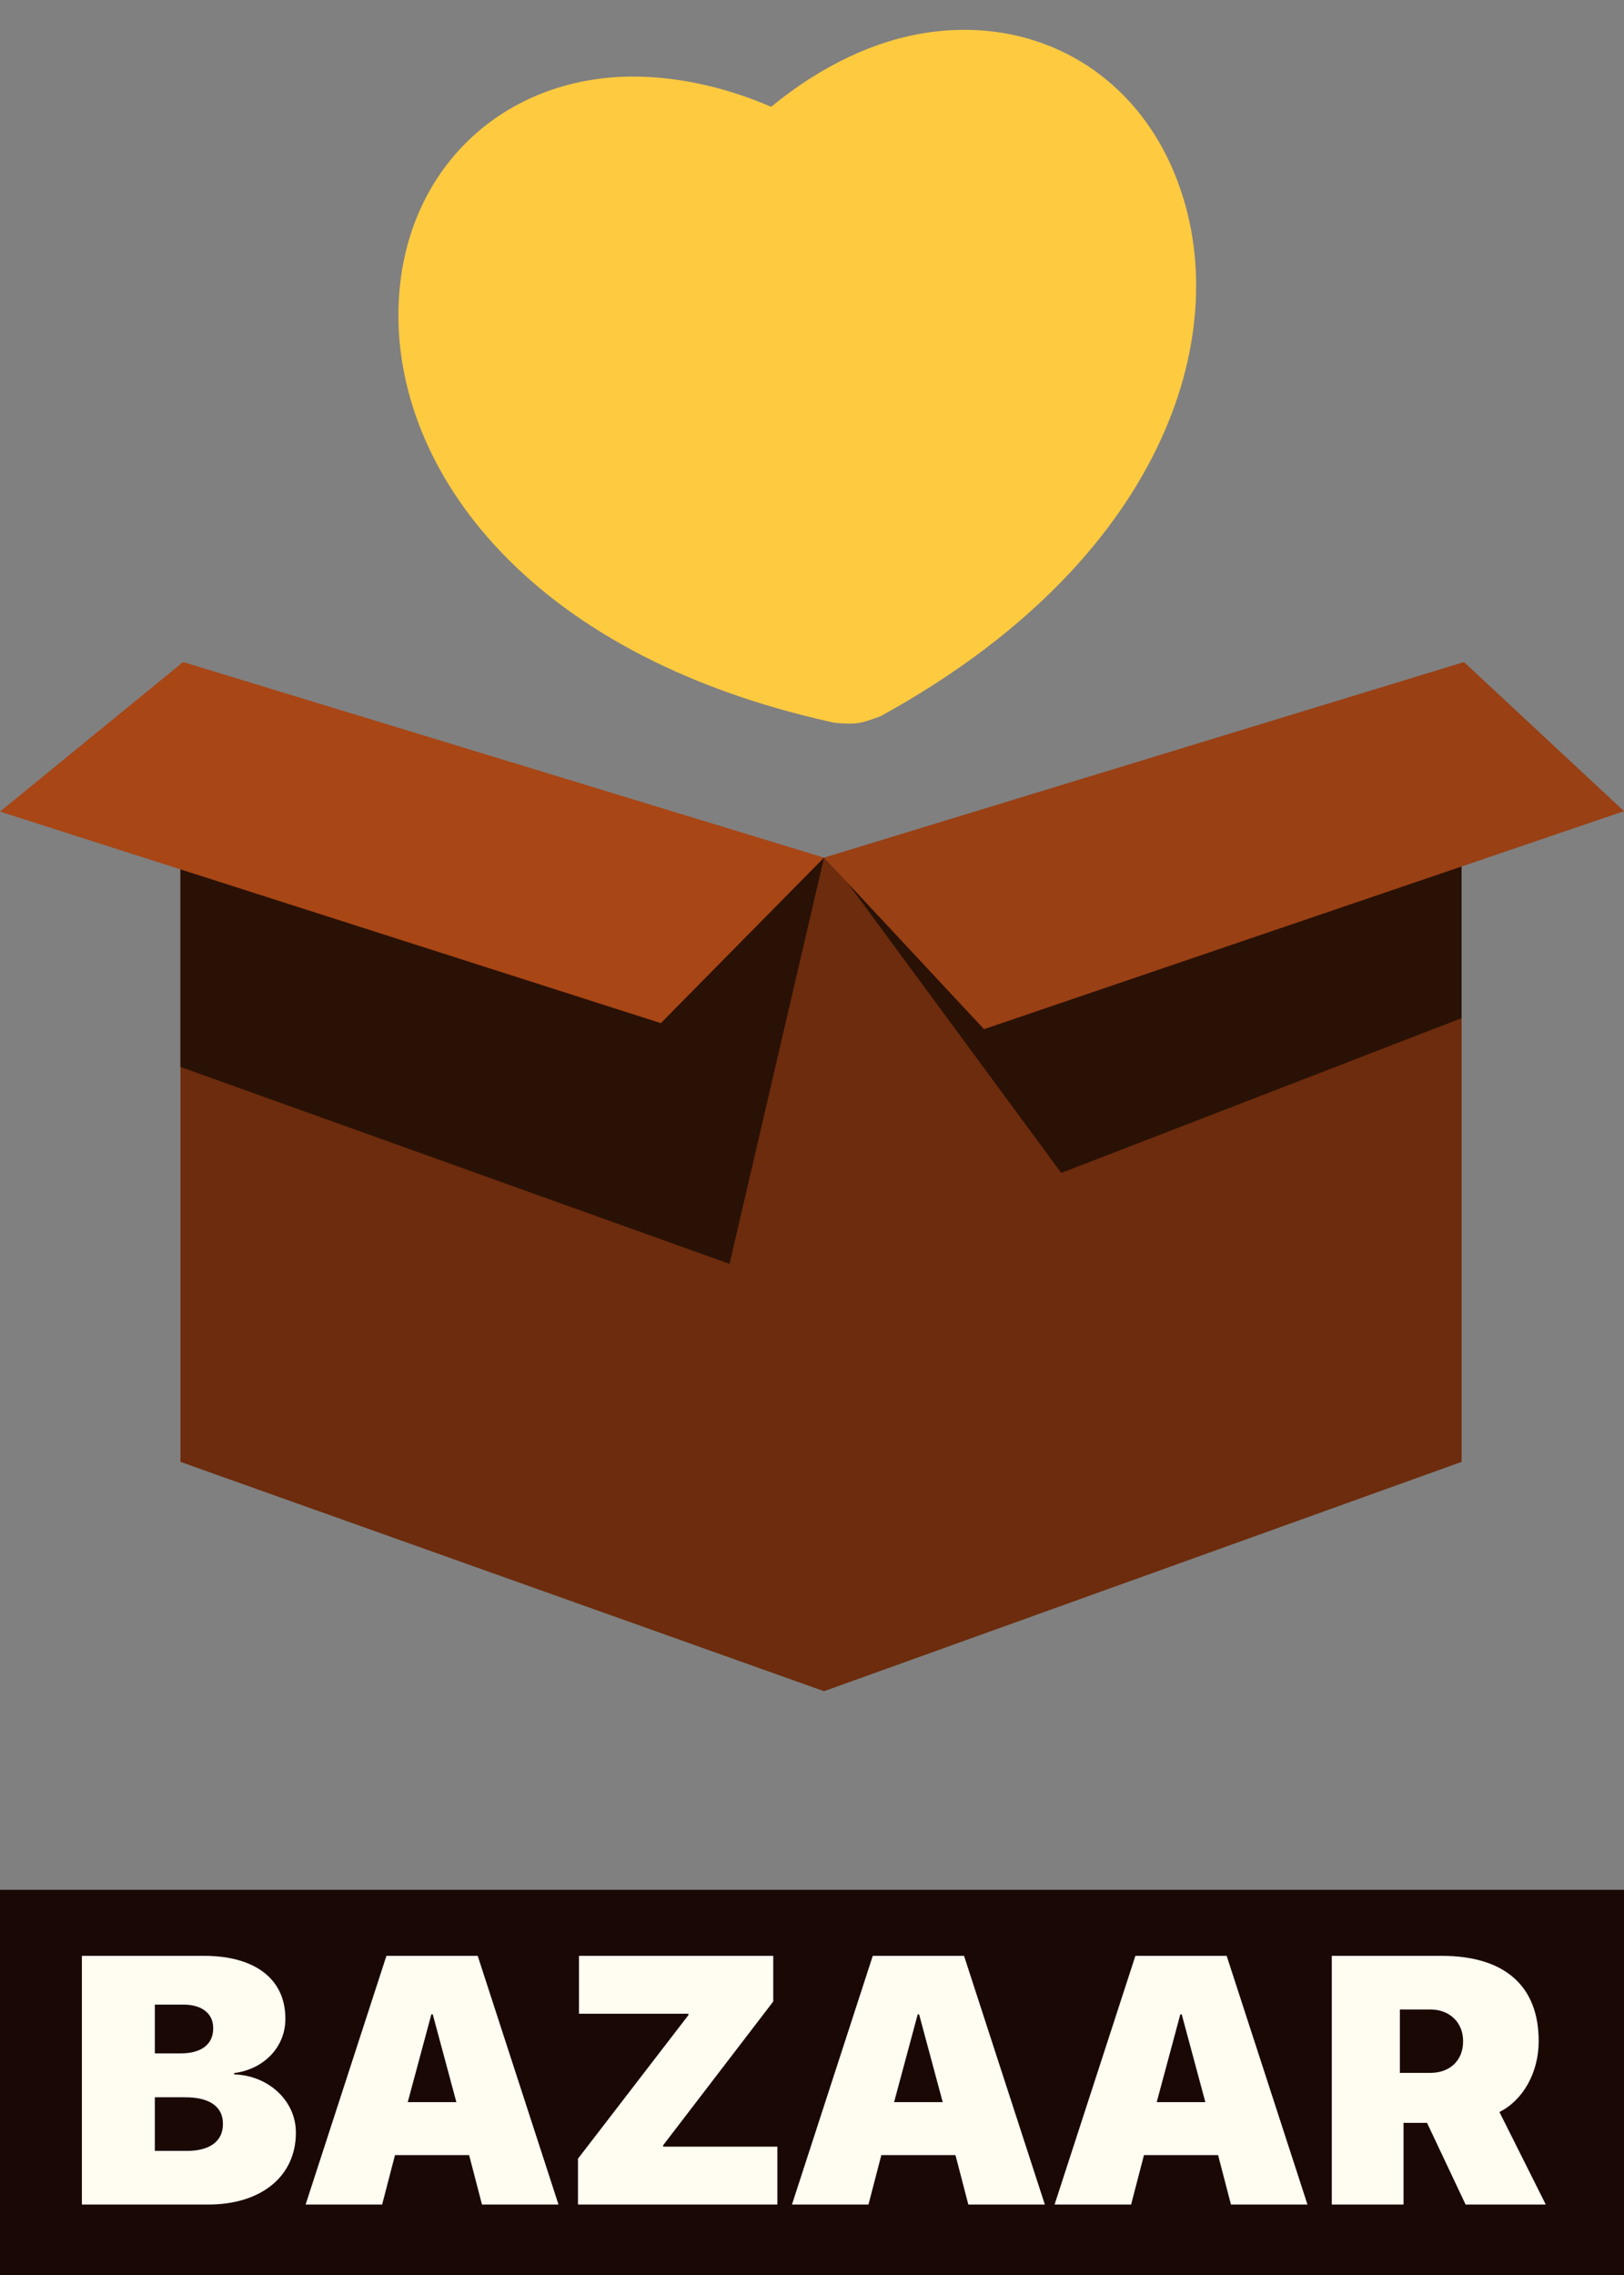 <svg width="270px" height="378px" viewBox="0 0 270 378" version="1.1" xmlns="http://www.w3.org/2000/svg" xmlns:xlink="http://www.w3.org/1999/xlink">
    <rect x="0" y="0" width="270" height="378" fill="#808080" stroke="none"/>
    <g id="Page-1" stroke="none" stroke-width="1" fill="none" fill-rule="evenodd">
        <g id="Logo" transform="translate(0, 0)">
            <g id="Bazaar" transform="translate(0, 314)">
                <rect id="Rectangle" fill="#1A0804" x="0" y="0" width="270" height="64"></rect>
                <path d="M34.612,52.295 C43.463,52.295 49.192,47.57 49.192,40.382 L49.192,40.325 C49.192,34.941 44.494,30.817 38.937,30.674 L38.937,30.445 C43.75,29.844 47.445,26.236 47.445,21.453 L47.445,21.396 C47.445,14.867 42.46,10.972 33.924,10.972 L13.615,10.972 L13.615,52.295 L34.612,52.295 Z M30.018,27.177 L25.743,27.177 L25.743,19.075 L30.525,19.075 C33.562,19.075 35.446,20.563 35.446,22.961 L35.446,23.016 C35.446,25.606 33.59,27.177 30.018,27.177 Z M31.052,43.382 L25.743,43.382 L25.743,34.469 L30.788,34.469 C34.893,34.469 37.063,36.059 37.063,38.869 L37.063,38.926 C37.063,41.792 34.864,43.382 31.052,43.382 Z M63.531,52.295 L65.671,44.076 L77.994,44.076 L80.133,52.295 L92.855,52.295 L79.42,10.972 L64.245,10.972 L50.809,52.295 L63.531,52.295 Z M75.875,35.28 L67.789,35.28 L71.715,20.695 L71.949,20.695 L75.875,35.28 Z M129.241,52.295 L129.241,42.673 L110.253,42.673 L110.253,42.444 L128.556,18.561 L128.556,10.972 L96.261,10.972 L96.261,20.594 L114.45,20.594 L114.45,20.823 L96.09,44.677 L96.09,52.295 L129.241,52.295 Z M144.389,52.295 L146.528,44.076 L158.851,44.076 L160.991,52.295 L173.713,52.295 L160.278,10.972 L145.102,10.972 L131.667,52.295 L144.389,52.295 Z M156.733,35.28 L148.647,35.28 L152.573,20.695 L152.807,20.695 L156.733,35.28 Z M188.052,52.295 L190.192,44.076 L202.514,44.076 L204.654,52.295 L217.376,52.295 L203.941,10.972 L188.765,10.972 L175.33,52.295 L188.052,52.295 Z M200.396,35.28 L192.31,35.28 L196.236,20.695 L196.47,20.695 L200.396,35.28 Z M233.344,52.295 L233.344,38.721 L237.253,38.721 L243.665,52.295 L256.996,52.295 L249.29,36.917 C253.228,34.97 255.815,30.331 255.815,25.176 L255.815,25.119 C255.815,15.955 250.134,10.972 239.7,10.972 L221.419,10.972 L221.419,52.295 L233.344,52.295 Z M237.809,30.418 L232.739,30.418 L232.739,19.885 L237.809,19.885 C241.016,19.885 243.25,22.039 243.25,25.137 L243.25,25.196 C243.25,28.323 241.074,30.418 237.809,30.418 Z" id="BAZAAR" fill="#FFFCF2" fill-rule="nonzero"></path>
            </g>
            <g>
                <g id="Heart" transform="translate(134.647, 64.71) rotate(-8) translate(-134.647, -64.71) translate(68.147, 8.71)" fill="#FDCA40" fill-rule="nonzero">
                    <path d="M66.658,112 C65.382,112 64.107,111.704 62.831,111.407 C12.448,92.741 -4.453,57.778 0.968,31.407 C4.795,12.444 19.782,0 38.596,0 C47.525,0 57.41,2.963 66.658,8.593 C75.905,2.963 85.472,0 94.4,0 C113.214,0 128.202,12.148 132.028,31.111 C137.449,57.185 120.623,92.444 70.558,111.407 C69.036,111.704 67.933,112 66.658,112 Z" id="heart"></path>
                </g>
                <g id="Box" transform="translate(0, 110)">
                    <polygon id="box-main" fill="#6C2C0D" points="137 32.499 107.973 56.676 30 31.996 30 132.896 137 171 243 132.896 243 30 163.125 58.581"></polygon>
                    <polygon id="box-shadow" fill="#2A1105" points="157.221 42.296 243 32 243 59.172 176.438 84.889 138.119 32.89 137 32.499 121.286 100 30 67.277 30 32.256 137 32.499"></polygon>
                    <polygon id="box-top-right" fill="#A84616" points="30.444 0 137 32.499 109.867 60 0 24.852"></polygon>
                    <polygon id="box-top-left" fill="#994015" points="137 32.499 243.4 -1.41373024e-13 270 24.781 163.6 61"></polygon>
                </g>
            </g>
        </g>
    </g>
</svg>
